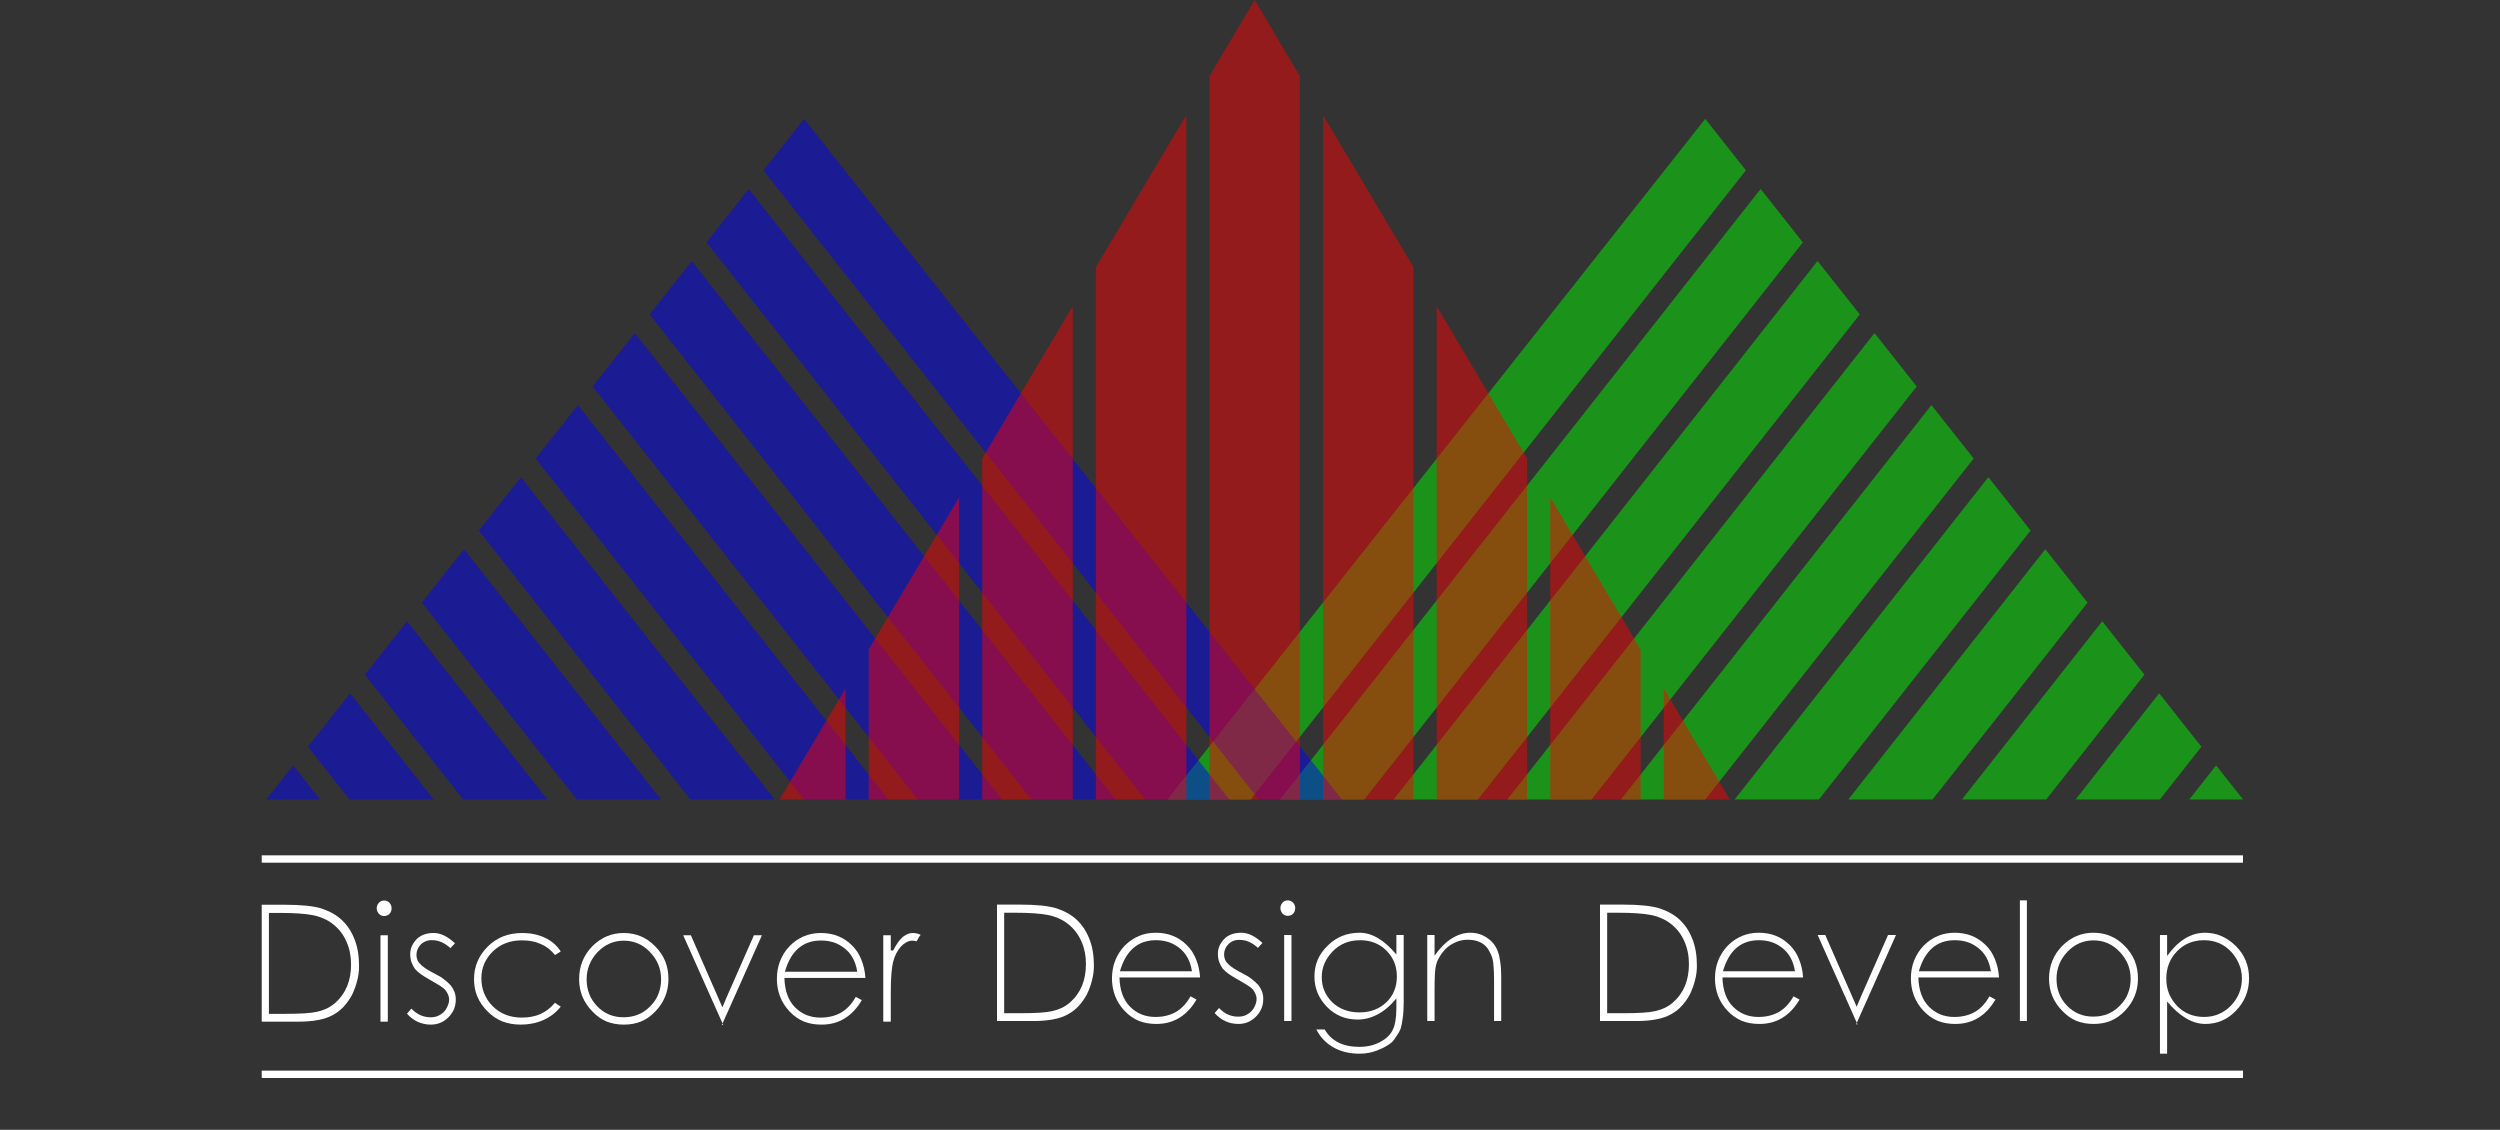 <?xml version="1.0" encoding="UTF-8" standalone="no"?>
<!-- Created with Inkscape (http://www.inkscape.org/) -->

<svg
   xmlns:dc="http://purl.org/dc/elements/1.1/"
   xmlns:cc="http://creativecommons.org/ns#"
   xmlns:rdf="http://www.w3.org/1999/02/22-rdf-syntax-ns#"
   xmlns:svg="http://www.w3.org/2000/svg"
   xmlns="http://www.w3.org/2000/svg"
   xmlns:sodipodi="http://sodipodi.sourceforge.net/DTD/sodipodi-0.dtd"
   xmlns:inkscape="http://www.inkscape.org/namespaces/inkscape"
   width="152.645mm"
   height="68.982mm"
   viewBox="0 0 540.868 244.424"
   id="svg2"
   version="1.1"
   inkscape:version="0.91 r13725"
   sodipodi:docname="Logo-finished.svg">
  <rect x="0" y="0" width="540.868" height="244.424" fill="#333333" stroke="none"/>
  <defs
     id="defs4" />
  <sodipodi:namedview
     id="base"
     pagecolor="#000000"
     bordercolor="#666666"
     borderopacity="1.0"
     inkscape:pageopacity="0"
     inkscape:pageshadow="2"
     inkscape:zoom="0.98994949"
     inkscape:cx="229.10697"
     inkscape:cy="-55.26108"
     inkscape:document-units="px"
     inkscape:current-layer="layer1"
     showgrid="false"
     inkscape:window-width="1394"
     inkscape:window-height="855"
     inkscape:window-x="46"
     inkscape:window-y="1"
     inkscape:window-maximized="1"
     fit-margin-top="0"
     fit-margin-left="0"
     fit-margin-right="0"
     fit-margin-bottom="0" />
  <g
     inkscape:label="Layer 1"
     inkscape:groupmode="layer"
     id="layer1"
     transform="translate(-124.457,86.575)">
    <g
       id="g4261"
       transform="matrix(1.086,0,0,1.086,-15.416,-38.552)" />
    <g
       id="g4973"
       transform="translate(-1073.415,-399.459)">
      <path
         style="opacity:1;fill:#00ff00;fill-opacity:0.471;stroke:none;stroke-width:1;stroke-linecap:butt;stroke-linejoin:miter;stroke-miterlimit:3.1;stroke-dasharray:none;stroke-dashoffset:0;stroke-opacity:1"
         d="m 1566.795,338.597 -116.353,147.246 17.998,0 107.152,-136.113 -8.797,-11.133 z m 11.986,15.168 -103.98,132.078 18.229,0 94.881,-120.523 -9.129,-11.555 z m 12.316,15.588 -91.707,116.49 18.229,0 82.609,-104.936 -9.131,-11.555 z m 12.318,15.588 -79.436,100.902 18.229,0 70.338,-89.348 -9.131,-11.555 z m 12.318,15.588 -67.164,85.314 18.229,0 58.066,-73.758 -9.131,-11.557 z m 12.316,15.59 -54.891,69.725 18.227,0 45.795,-58.172 -9.131,-11.553 z m 12.318,15.588 -42.619,54.137 18.227,0 33.523,-42.582 -9.131,-11.555 z m 12.318,15.588 -30.348,38.549 18.227,0 21.252,-26.994 -9.131,-11.555 z m 12.318,15.588 -18.076,22.961 18.227,0 8.979,-11.406 -9.129,-11.555 z m 12.316,15.59 -5.803,7.371 11.629,0 -5.826,-7.371 z"
         id="path4739"
         inkscape:connector-curvature="0" />
      <path
         style="opacity:1;fill:#0000ff;fill-opacity:0.471;stroke:none;stroke-width:1;stroke-linecap:butt;stroke-linejoin:miter;stroke-miterlimit:3.1;stroke-dasharray:none;stroke-dashoffset:0;stroke-opacity:1"
         d="m 1371.836,338.597 116.353,147.246 -17.998,0 -107.152,-136.113 8.797,-11.133 z m -11.986,15.168 103.98,132.078 -18.229,0 -94.881,-120.523 9.129,-11.555 z m -12.316,15.588 91.707,116.49 -18.229,0 -82.609,-104.936 9.131,-11.555 z m -12.318,15.588 79.436,100.902 -18.229,0 -70.338,-89.348 9.131,-11.555 z m -12.318,15.588 67.164,85.314 -18.229,0 -58.066,-73.758 9.131,-11.557 z m -12.316,15.59 54.891,69.725 -18.227,0 -45.795,-58.172 9.131,-11.553 z m -12.318,15.588 42.619,54.137 -18.227,0 -33.523,-42.582 9.131,-11.555 z m -12.318,15.588 30.348,38.549 -18.227,0 -21.252,-26.994 9.131,-11.555 z m -12.318,15.588 18.076,22.961 -18.227,0 -8.979,-11.406 9.129,-11.555 z m -12.316,15.59 5.803,7.371 -11.629,0 5.826,-7.371 z"
         id="path4735"
         inkscape:connector-curvature="0" />
      <path
         inkscape:connector-curvature="0"
         id="path4165"
         d="m 1469.314,312.884 -9.785,16.467 0,156.492 19.572,0 0,-156.49 -9.787,-16.469 z m -14.785,24.881 -19.574,32.939 0,115.139 19.574,0 0,-148.078 z m 29.572,0.002 0,148.076 19.574,0 0,-115.137 -19.574,-32.939 z m -54.146,41.352 -19.574,32.938 0,73.787 19.574,0 0,-106.725 z m 78.721,0.002 0,106.723 19.574,0 0,-73.785 -19.574,-32.938 z m -103.295,41.35 -19.572,32.938 0,32.436 19.572,0 0,-65.373 z m 127.869,0.002 0,65.371 19.574,0 0,-32.432 -19.574,-32.939 z m -152.441,41.35 -14.275,24.021 14.275,0 0,-24.021 z m 177.016,0.002 0,24.02 14.273,0 -14.273,-24.02 z"
         style="opacity:1;fill:#ff0000;fill-opacity:0.471;stroke:none;stroke-width:1;stroke-linecap:butt;stroke-linejoin:miter;stroke-miterlimit:3.1;stroke-dasharray:none;stroke-dashoffset:0;stroke-opacity:1" />
    </g>
    <g
       id="g5012"
       transform="matrix(0.795,0,0,0.795,82.137,21.154)">
      <g
         transform="translate(69.122,-327.216)"
         id="g4978">
        <g
           id="text6249"
           style="font-style:normal;font-variant:normal;font-weight:normal;font-stretch:normal;font-size:46.721px;line-height:125%;font-family:'.Damascus PUA';-inkscape-font-specification:'.Damascus PUA';letter-spacing:0px;word-spacing:0px;fill:#ffffff;fill-opacity:1;stroke:none;stroke-width:1px;stroke-linecap:butt;stroke-linejoin:miter;stroke-opacity:1"
           transform="matrix(0.947,0,0,0.947,31.256,22.699)">
          <path
             inkscape:connector-curvature="0"
             id="path4156"
             style="font-style:normal;font-variant:normal;font-weight:200;font-stretch:normal;font-size:46.721px;line-height:125%;font-family:'.HeitiUI K';-inkscape-font-specification:'.HeitiUI K, Ultra-Light';text-align:start;writing-mode:lr-tb;text-anchor:start"
             d="m 236.72,471.873 0,-33.453 6.588,0 q 7.055,0 10.512,1.075 3.551,1.168 5.793,3.271 2.383,2.243 3.644,5.513 1.308,3.224 1.308,7.709 0,2.196 -0.561,4.252 -0.514,2.009 -1.448,3.971 -1.075,1.962 -2.43,3.411 -1.308,1.402 -3.037,2.336 -3.411,1.916 -9.952,1.916 l -10.419,0 z m 2.056,-2.243 4.672,0 q 3.177,0 5.466,-0.14 2.289,-0.14 3.691,-0.467 1.448,-0.327 2.757,-0.934 1.308,-0.654 2.383,-1.589 4.532,-4.018 4.532,-10.98 0,-3.598 -1.308,-6.541 -1.308,-2.99 -3.784,-4.952 -1.215,-0.981 -2.71,-1.635 -1.448,-0.654 -3.084,-0.981 -3.271,-0.654 -9.531,-0.654 l -3.084,0 0,28.874 z" />
          <path
             inkscape:connector-curvature="0"
             id="path4158"
             style="font-style:normal;font-variant:normal;font-weight:200;font-stretch:normal;font-size:46.721px;line-height:125%;font-family:'.HeitiUI K';-inkscape-font-specification:'.HeitiUI K, Ultra-Light';text-align:start;writing-mode:lr-tb;text-anchor:start"
             d="m 294.054,465.706 q -2.009,3.457 -4.906,5.233 -2.85,1.775 -6.634,1.775 -2.803,0 -5.046,-0.888 -2.243,-0.934 -4.111,-2.897 -3.598,-3.878 -3.598,-9.298 0,-5.466 3.598,-9.344 3.738,-3.784 8.971,-3.784 5.373,0 8.924,3.551 1.729,1.682 2.663,4.065 0.981,2.383 1.168,5.233 l -23.174,0 q 0.14,5.466 3.037,8.41 2.943,2.943 7.289,2.943 3.317,0 5.84,-1.402 2.523,-1.448 4.252,-4.532 l 1.729,0.934 z m -1.308,-8.13 q -0.374,-2.336 -1.308,-3.971 -0.934,-1.682 -2.43,-2.803 -1.448,-1.121 -3.084,-1.635 -1.635,-0.514 -3.551,-0.514 -7.756,0 -10.325,8.924 l 20.698,0 z" />
          <path
             inkscape:connector-curvature="0"
             id="path4160"
             style="font-style:normal;font-variant:normal;font-weight:200;font-stretch:normal;font-size:46.721px;line-height:125%;font-family:'.HeitiUI K';-inkscape-font-specification:'.HeitiUI K, Ultra-Light';text-align:start;writing-mode:lr-tb;text-anchor:start"
             d="m 311.686,450.848 q -1.308,-1.215 -2.57,-1.729 -1.261,-0.561 -2.616,-0.561 -0.981,-0.047 -1.822,0.28 -0.841,0.327 -1.448,0.934 -0.607,0.607 -0.934,1.402 -0.327,0.748 -0.327,1.589 0,0.794 0.327,1.589 0.374,0.748 1.121,1.402 0.514,0.467 1.589,1.168 1.075,0.654 2.616,1.448 1.355,0.654 2.383,1.495 1.028,0.841 1.822,1.682 0.654,0.841 1.028,1.822 0.374,0.981 0.374,2.196 0,2.99 -2.149,5.093 -2.056,2.056 -4.999,2.056 -1.962,0 -3.738,-0.794 -1.729,-0.794 -3.084,-2.336 l 1.261,-1.448 q 1.215,1.261 2.57,1.869 1.402,0.607 2.803,0.607 1.215,0.047 2.196,-0.374 1.028,-0.467 1.729,-1.168 0.701,-0.748 1.075,-1.682 0.42,-0.934 0.42,-1.869 0,-0.794 -0.42,-1.635 -0.374,-0.841 -1.028,-1.448 -0.654,-0.561 -1.775,-1.215 -1.121,-0.701 -2.476,-1.448 -1.215,-0.654 -2.336,-1.448 -1.075,-0.794 -1.775,-1.589 l 0.047,0.047 q -0.561,-0.794 -0.981,-1.869 -0.374,-1.075 -0.374,-2.336 0,-1.261 0.467,-2.336 0.514,-1.075 1.402,-2.009 1.775,-1.729 4.859,-1.729 2.943,0 6.074,2.943 l -1.308,1.402 z" />
          <path
             inkscape:connector-curvature="0"
             id="path4162"
             style="font-style:normal;font-variant:normal;font-weight:200;font-stretch:normal;font-size:46.721px;line-height:125%;font-family:'.HeitiUI K';-inkscape-font-specification:'.HeitiUI K, Ultra-Light';text-align:start;writing-mode:lr-tb;text-anchor:start"
             d="m 318.165,439.448 q 0,-0.934 0.607,-1.589 0.607,-0.654 1.495,-0.654 0.934,0 1.542,0.654 0.607,0.654 0.607,1.589 0,0.934 -0.607,1.589 -0.607,0.607 -1.542,0.607 -0.888,0 -1.495,-0.654 -0.607,-0.701 -0.607,-1.542 z m 1.075,7.709 2.102,0 0,24.716 -2.102,0 0,-24.716 z" />
          <path
             inkscape:connector-curvature="0"
             id="path4164"
             style="font-style:normal;font-variant:normal;font-weight:200;font-stretch:normal;font-size:46.721px;line-height:125%;font-family:'.HeitiUI K';-inkscape-font-specification:'.HeitiUI K, Ultra-Light';text-align:start;writing-mode:lr-tb;text-anchor:start"
             d="m 351.486,447.157 2.102,0 0,19.343 q 0,2.616 -0.28,4.532 -0.234,1.869 -0.607,3.084 -0.374,0.934 -1.121,2.009 -0.701,1.121 -1.355,1.822 -1.682,1.402 -4.158,2.336 -2.476,0.981 -5.093,0.981 -4.485,0 -7.662,-1.869 -3.177,-1.822 -4.812,-5.093 l 2.383,0 q 1.495,2.523 3.925,3.738 2.476,1.261 6.027,1.261 3.364,0 5.887,-1.355 2.57,-1.308 3.644,-3.364 1.121,-2.149 1.121,-6.401 l 0,-2.803 q -2.523,3.084 -5.373,4.579 -2.803,1.495 -5.7,1.495 -5.373,0 -8.924,-3.691 -3.551,-3.691 -3.551,-8.69 0,-5.233 3.831,-8.877 3.691,-3.691 9.157,-3.691 5.326,0 10.559,6.261 l 0,-5.607 z m 0.14,11.914 q 0,-4.439 -2.99,-7.429 -2.99,-2.99 -7.569,-2.99 -4.812,0 -7.943,3.271 -3.084,3.224 -3.084,7.335 0,4.205 2.99,7.195 3.084,2.943 7.849,2.943 4.672,0 7.709,-2.897 3.037,-2.897 3.037,-7.429 z" />
          <path
             inkscape:connector-curvature="0"
             id="path4166"
             style="font-style:normal;font-variant:normal;font-weight:200;font-stretch:normal;font-size:46.721px;line-height:125%;font-family:'.HeitiUI K';-inkscape-font-specification:'.HeitiUI K, Ultra-Light';text-align:start;writing-mode:lr-tb;text-anchor:start"
             d="m 360.357,447.157 2.102,0 0,5.934 q 2.383,-3.364 4.952,-4.952 2.616,-1.635 5.28,-1.635 2.757,0 4.906,1.495 2.149,1.448 3.037,3.878 0.467,1.215 0.701,2.99 0.28,1.775 0.28,4.252 l 0,12.755 -2.056,0 0,-11.727 q 0,-2.289 -0.14,-3.878 -0.093,-1.589 -0.327,-2.383 l 0,0.047 q -0.187,-0.748 -0.607,-1.542 -0.42,-0.841 -0.794,-1.402 -1.822,-2.476 -5.793,-2.476 -2.009,0 -3.925,0.981 -1.916,0.934 -3.224,2.663 -0.701,0.934 -1.168,1.822 -0.467,0.888 -0.701,1.822 -0.234,0.934 -0.327,2.663 -0.093,1.729 -0.093,4.485 l 0,8.924 -2.102,0 0,-24.716 z" />
        </g>
        <g
           id="text6253"
           style="font-style:normal;font-variant:normal;font-weight:normal;font-stretch:normal;font-size:46.721px;line-height:125%;font-family:'.Damascus PUA';-inkscape-font-specification:'.Damascus PUA';letter-spacing:0px;word-spacing:0px;fill:#ffffff;fill-opacity:1;stroke:none;stroke-width:1px;stroke-linecap:butt;stroke-linejoin:miter;stroke-opacity:1"
           transform="matrix(0.947,0,0,0.947,22.684,22.699)">
          <path
             inkscape:connector-curvature="0"
             id="path4169"
             style="font-style:normal;font-variant:normal;font-weight:200;font-stretch:normal;font-size:46.721px;line-height:125%;font-family:'.HeitiUI K';-inkscape-font-specification:'.HeitiUI K, Ultra-Light';text-align:start;writing-mode:lr-tb;text-anchor:start"
             d="m 419.053,471.873 0,-33.453 6.588,0 q 7.055,0 10.512,1.075 3.551,1.168 5.793,3.271 2.383,2.243 3.644,5.513 1.308,3.224 1.308,7.709 0,2.196 -0.561,4.252 -0.514,2.009 -1.448,3.971 -1.075,1.962 -2.43,3.411 -1.308,1.402 -3.037,2.336 -3.411,1.916 -9.952,1.916 l -10.419,0 z m 2.056,-2.243 4.672,0 q 3.177,0 5.466,-0.14 2.289,-0.14 3.691,-0.467 1.448,-0.327 2.757,-0.934 1.308,-0.654 2.383,-1.589 4.532,-4.018 4.532,-10.98 0,-3.598 -1.308,-6.541 -1.308,-2.99 -3.784,-4.952 -1.215,-0.981 -2.71,-1.635 -1.448,-0.654 -3.084,-0.981 -3.271,-0.654 -9.531,-0.654 l -3.084,0 0,28.874 z" />
          <path
             inkscape:connector-curvature="0"
             id="path4171"
             style="font-style:normal;font-variant:normal;font-weight:200;font-stretch:normal;font-size:46.721px;line-height:125%;font-family:'.HeitiUI K';-inkscape-font-specification:'.HeitiUI K, Ultra-Light';text-align:start;writing-mode:lr-tb;text-anchor:start"
             d="m 476.387,465.706 q -2.009,3.457 -4.906,5.233 -2.85,1.775 -6.634,1.775 -2.803,0 -5.046,-0.888 -2.243,-0.934 -4.111,-2.897 -3.598,-3.878 -3.598,-9.298 0,-5.466 3.598,-9.344 3.738,-3.784 8.971,-3.784 5.373,0 8.924,3.551 1.729,1.682 2.663,4.065 0.981,2.383 1.168,5.233 l -23.174,0 q 0.14,5.466 3.037,8.41 2.943,2.943 7.289,2.943 3.317,0 5.84,-1.402 2.523,-1.448 4.252,-4.532 l 1.729,0.934 z m -1.308,-8.13 q -0.374,-2.336 -1.308,-3.971 -0.934,-1.682 -2.43,-2.803 -1.448,-1.121 -3.084,-1.635 -1.635,-0.514 -3.551,-0.514 -7.756,0 -10.325,8.924 l 20.698,0 z" />
          <path
             inkscape:connector-curvature="0"
             id="path4173"
             style="font-style:normal;font-variant:normal;font-weight:200;font-stretch:normal;font-size:46.721px;line-height:125%;font-family:'.HeitiUI K';-inkscape-font-specification:'.HeitiUI K, Ultra-Light';text-align:start;writing-mode:lr-tb;text-anchor:start"
             d="m 492.851,472.387 -0.234,0.514 0.234,-0.14 0.234,0.14 -0.234,-0.514 z m 0,0 -11.26,-25.23 2.196,0 9.017,20.604 q 0.187,-0.467 0.561,-1.308 0.374,-0.841 0.561,-1.355 l 7.896,-17.941 2.289,0 -11.26,25.23 z" />
          <path
             inkscape:connector-curvature="0"
             id="path4175"
             style="font-style:normal;font-variant:normal;font-weight:200;font-stretch:normal;font-size:46.721px;line-height:125%;font-family:'.HeitiUI K';-inkscape-font-specification:'.HeitiUI K, Ultra-Light';text-align:start;writing-mode:lr-tb;text-anchor:start"
             d="m 532.689,465.706 q -2.009,3.457 -4.906,5.233 -2.85,1.775 -6.634,1.775 -2.803,0 -5.046,-0.888 -2.243,-0.934 -4.111,-2.897 -3.598,-3.878 -3.598,-9.298 0,-5.466 3.598,-9.344 3.738,-3.784 8.971,-3.784 5.373,0 8.924,3.551 1.729,1.682 2.663,4.065 0.981,2.383 1.168,5.233 l -23.174,0 q 0.14,5.466 3.037,8.41 2.943,2.943 7.289,2.943 3.317,0 5.84,-1.402 2.523,-1.448 4.252,-4.532 l 1.729,0.934 z m -1.308,-8.13 q -0.374,-2.336 -1.308,-3.971 -0.934,-1.682 -2.43,-2.803 -1.448,-1.121 -3.084,-1.635 -1.635,-0.514 -3.551,-0.514 -7.756,0 -10.325,8.924 l 20.698,0 z" />
          <path
             inkscape:connector-curvature="0"
             id="path4177"
             style="font-style:normal;font-variant:normal;font-weight:200;font-stretch:normal;font-size:46.721px;line-height:125%;font-family:'.HeitiUI K';-inkscape-font-specification:'.HeitiUI K, Ultra-Light';text-align:start;writing-mode:lr-tb;text-anchor:start"
             d="m 539.716,437.205 2.009,0 0,34.667 -2.009,0 0,-34.667 z" />
          <path
             inkscape:connector-curvature="0"
             id="path4179"
             style="font-style:normal;font-variant:normal;font-weight:200;font-stretch:normal;font-size:46.721px;line-height:125%;font-family:'.HeitiUI K';-inkscape-font-specification:'.HeitiUI K, Ultra-Light';text-align:start;writing-mode:lr-tb;text-anchor:start"
             d="m 548.089,459.678 q 0,-5.513 3.784,-9.391 3.784,-3.784 8.971,-3.784 5.326,0 9.017,3.831 3.784,3.784 3.784,9.298 0,5.42 -3.738,9.298 -1.869,1.962 -4.111,2.897 -2.196,0.888 -4.906,0.888 -2.663,0 -4.952,-0.888 -2.243,-0.934 -4.065,-2.897 -3.784,-3.831 -3.784,-9.251 z m 23.454,0.047 q 0,-4.439 -3.13,-7.709 -3.084,-3.317 -7.569,-3.317 -4.345,0 -7.522,3.317 -3.084,3.317 -3.084,7.756 0,4.532 2.99,7.662 3.037,3.177 7.569,3.177 4.625,0 7.662,-3.177 1.635,-1.635 2.336,-3.551 0.748,-1.916 0.748,-4.158 z" />
          <path
             inkscape:connector-curvature="0"
             id="path4181"
             style="font-style:normal;font-variant:normal;font-weight:200;font-stretch:normal;font-size:46.721px;line-height:125%;font-family:'.HeitiUI K';-inkscape-font-specification:'.HeitiUI K, Ultra-Light';text-align:start;writing-mode:lr-tb;text-anchor:start"
             d="m 579.965,447.157 2.056,0 0,6.027 q 4.812,-6.681 10.886,-6.681 4.999,0 8.877,3.831 3.784,3.784 3.784,9.251 0,5.42 -3.738,9.298 -3.644,3.831 -8.83,3.831 -5.56,0 -10.98,-6.448 l 0,14.998 -2.056,0 0,-34.107 z m 23.548,12.475 q 0,-2.243 -0.841,-4.158 -0.794,-1.916 -2.289,-3.551 -3.13,-3.271 -7.756,-3.271 -4.719,0 -7.802,3.224 -3.037,3.177 -3.037,7.802 0,2.383 0.794,4.345 0.841,1.962 2.336,3.551 3.13,3.13 7.709,3.13 4.532,0 7.709,-3.224 3.177,-3.317 3.177,-7.849 z" />
        </g>
        <g
           style="font-style:normal;font-variant:normal;font-weight:200;font-stretch:normal;font-size:44.444px;line-height:125%;font-family:'.HeitiUI K';-inkscape-font-specification:'.HeitiUI K, Ultra-Light';text-align:start;letter-spacing:0px;word-spacing:0px;writing-mode:lr-tb;text-anchor:start;fill:#ffffff;fill-opacity:1;stroke:none;stroke-width:1px;stroke-linecap:butt;stroke-linejoin:miter;stroke-opacity:1"
           id="text4181">
          <path
             inkscape:connector-curvature="0"
             d="m 55.335,469.742 0,-31.822 6.267,0 q 6.711,0 10,1.022 3.378,1.111 5.511,3.111 2.267,2.133 3.467,5.244 1.244,3.067 1.244,7.333 0,2.089 -0.533,4.044 -0.489,1.911 -1.378,3.778 -1.022,1.867 -2.311,3.244 -1.244,1.333 -2.889,2.222 -3.244,1.822 -9.467,1.822 l -9.911,0 z m 1.956,-2.133 4.444,0 q 3.022,0 5.2,-0.133 2.178,-0.133 3.511,-0.444 1.378,-0.311 2.622,-0.889 1.244,-0.622 2.267,-1.511 4.311,-3.822 4.311,-10.444 0,-3.422 -1.244,-6.222 -1.244,-2.844 -3.6,-4.711 -1.156,-0.933 -2.578,-1.556 -1.378,-0.622 -2.933,-0.933 -3.111,-0.622 -9.067,-0.622 l -2.933,0 0,27.466 z"
             id="path4186" />
          <path
             inkscape:connector-curvature="0"
             d="m 86.629,438.898 q 0,-0.889 0.578,-1.511 0.578,-0.622 1.422,-0.622 0.889,0 1.467,0.622 0.578,0.622 0.578,1.511 0,0.889 -0.578,1.511 -0.578,0.578 -1.467,0.578 -0.844,0 -1.422,-0.622 -0.578,-0.667 -0.578,-1.467 z m 1.022,7.333 2,0 0,23.511 -2,0 0,-23.511 z"
             id="path4188" />
          <path
             inkscape:connector-curvature="0"
             d="m 106.681,449.742 q -1.244,-1.156 -2.444,-1.644 -1.2,-0.533 -2.489,-0.533 -0.933,-0.044 -1.733,0.267 -0.8,0.311 -1.378,0.889 -0.578,0.578 -0.889,1.333 -0.311,0.711 -0.311,1.511 0,0.756 0.311,1.511 0.356,0.711 1.067,1.333 0.489,0.444 1.511,1.111 1.022,0.622 2.489,1.378 1.289,0.622 2.267,1.422 0.978,0.8 1.733,1.6 0.622,0.8 0.978,1.733 0.356,0.933 0.356,2.089 0,2.844 -2.044,4.844 -1.956,1.956 -4.755,1.956 -1.867,0 -3.556,-0.756 -1.644,-0.756 -2.933,-2.222 l 1.2,-1.378 q 1.156,1.2 2.444,1.778 1.333,0.578 2.667,0.578 1.156,0.044 2.089,-0.356 0.978,-0.444 1.644,-1.111 0.667,-0.711 1.022,-1.6 0.4,-0.889 0.4,-1.778 0,-0.756 -0.4,-1.556 -0.356,-0.8 -0.978,-1.378 -0.622,-0.533 -1.689,-1.156 -1.067,-0.667 -2.356,-1.378 -1.156,-0.622 -2.222,-1.378 -1.022,-0.756 -1.689,-1.511 l 0.044,0.044 q -0.533,-0.756 -0.933,-1.778 -0.356,-1.022 -0.356,-2.222 0,-1.2 0.444,-2.222 0.489,-1.022 1.333,-1.911 1.689,-1.644 4.622,-1.644 2.8,0 5.778,2.8 l -1.244,1.333 z"
             id="path4190" />
          <path
             inkscape:connector-curvature="0"
             d="m 135.155,451.609 q -1.689,-2.089 -3.911,-3.022 -2.178,-0.978 -5.111,-0.978 -4.755,0 -7.867,2.978 -3.156,3.067 -3.156,7.333 0,4.489 3.067,7.6 3.111,3.111 7.955,3.111 2.8,0 4.978,-0.933 2.222,-0.978 4.044,-3.111 0.4,0.311 0.578,0.444 0.222,0.133 0.578,0.356 l 0.4,0.267 q -1.867,2.356 -4.711,3.644 -2.844,1.244 -6.178,1.244 -2.667,0 -4.933,-0.844 -2.267,-0.889 -4.089,-2.756 -3.689,-3.6 -3.689,-8.755 0,-2.622 0.933,-4.8 0.933,-2.222 2.8,-4.089 3.689,-3.689 9.422,-3.689 3.378,0 6.133,1.289 2.756,1.289 4.311,3.733 l -1.556,0.978 z"
             id="path4192" />
          <path
             inkscape:connector-curvature="0"
             d="m 141.71,458.142 q 0,-5.244 3.6,-8.933 3.6,-3.6 8.533,-3.6 5.067,0 8.578,3.644 3.6,3.6 3.6,8.844 0,5.155 -3.556,8.844 -1.778,1.867 -3.911,2.756 -2.089,0.844 -4.667,0.844 -2.533,0 -4.711,-0.844 -2.133,-0.889 -3.867,-2.756 -3.6,-3.644 -3.6,-8.8 z m 22.311,0.044 q 0,-4.222 -2.978,-7.333 -2.933,-3.156 -7.2,-3.156 -4.133,0 -7.155,3.156 -2.933,3.156 -2.933,7.378 0,4.311 2.844,7.289 2.889,3.022 7.2,3.022 4.4,0 7.289,-3.022 1.556,-1.556 2.222,-3.378 0.711,-1.822 0.711,-3.955 z"
             id="path4194" />
          <path
             inkscape:connector-curvature="0"
             d="m 180.743,470.231 -0.222,0.489 0.222,-0.133 0.222,0.133 -0.222,-0.489 z m 0,0 -10.711,-24 2.089,0 8.578,19.6 q 0.178,-0.444 0.533,-1.244 0.356,-0.8 0.533,-1.289 l 7.511,-17.066 2.178,0 -10.711,24 z"
             id="path4196" />
          <path
             inkscape:connector-curvature="0"
             d="m 218.64,463.876 q -1.911,3.289 -4.667,4.978 -2.711,1.689 -6.311,1.689 -2.667,0 -4.8,-0.844 -2.133,-0.889 -3.911,-2.756 -3.422,-3.689 -3.422,-8.844 0,-5.2 3.422,-8.889 3.556,-3.6 8.533,-3.6 5.111,0 8.489,3.378 1.644,1.6 2.533,3.867 0.933,2.267 1.111,4.978 l -22.044,0 q 0.133,5.2 2.889,8 2.8,2.8 6.933,2.8 3.156,0 5.555,-1.333 2.4,-1.378 4.044,-4.311 l 1.644,0.889 z m -1.244,-7.733 q -0.356,-2.222 -1.244,-3.778 -0.889,-1.6 -2.311,-2.667 -1.378,-1.067 -2.933,-1.556 -1.556,-0.489 -3.378,-0.489 -7.378,0 -9.822,8.489 l 19.689,0 z"
             id="path4198" />
          <path
             inkscape:connector-curvature="0"
             d="m 224.479,446.231 2.044,0 0,4.089 0.622,0.089 q 1.422,-2.756 2.711,-3.778 1.289,-1.022 2.622,-1.022 1.156,0 2.178,0.489 -0.311,0.4 -0.489,0.667 -0.133,0.267 -0.356,0.667 l -0.267,0.444 q -0.533,-0.178 -1.2,-0.178 -0.8,0 -1.6,0.444 -0.756,0.4 -1.467,1.156 -0.667,0.756 -1.244,1.822 -0.533,1.022 -0.844,2.267 l 0,-0.044 q -0.311,1.156 -0.489,3.289 -0.178,2.133 -0.178,5.289 l 0,7.822 -2.044,0 0,-23.511 z"
             id="path4200" />
        </g>
      </g>
      <g
         id="g5008">
        <path
           style="opacity:1;fill:#00ff00;fill-opacity:0.471;stroke:#ffffff;stroke-width:2;stroke-linecap:butt;stroke-linejoin:miter;stroke-miterlimit:3.1;stroke-dasharray:none;stroke-dashoffset:0;stroke-opacity:1"
           d="m 124.457,98.26 539.169,0"
           id="path5004"
           inkscape:connector-curvature="0"
           sodipodi:nodetypes="cc" />
        <path
           inkscape:connector-curvature="0"
           id="path5006"
           d="m 124.457,156.849 539.169,0"
           style="opacity:1;fill:#00ff00;fill-opacity:0.471;stroke:#ffffff;stroke-width:2;stroke-linecap:butt;stroke-linejoin:miter;stroke-miterlimit:3.1;stroke-dasharray:none;stroke-dashoffset:0;stroke-opacity:1"
           sodipodi:nodetypes="cc" />
      </g>
    </g>
  </g>
</svg>
